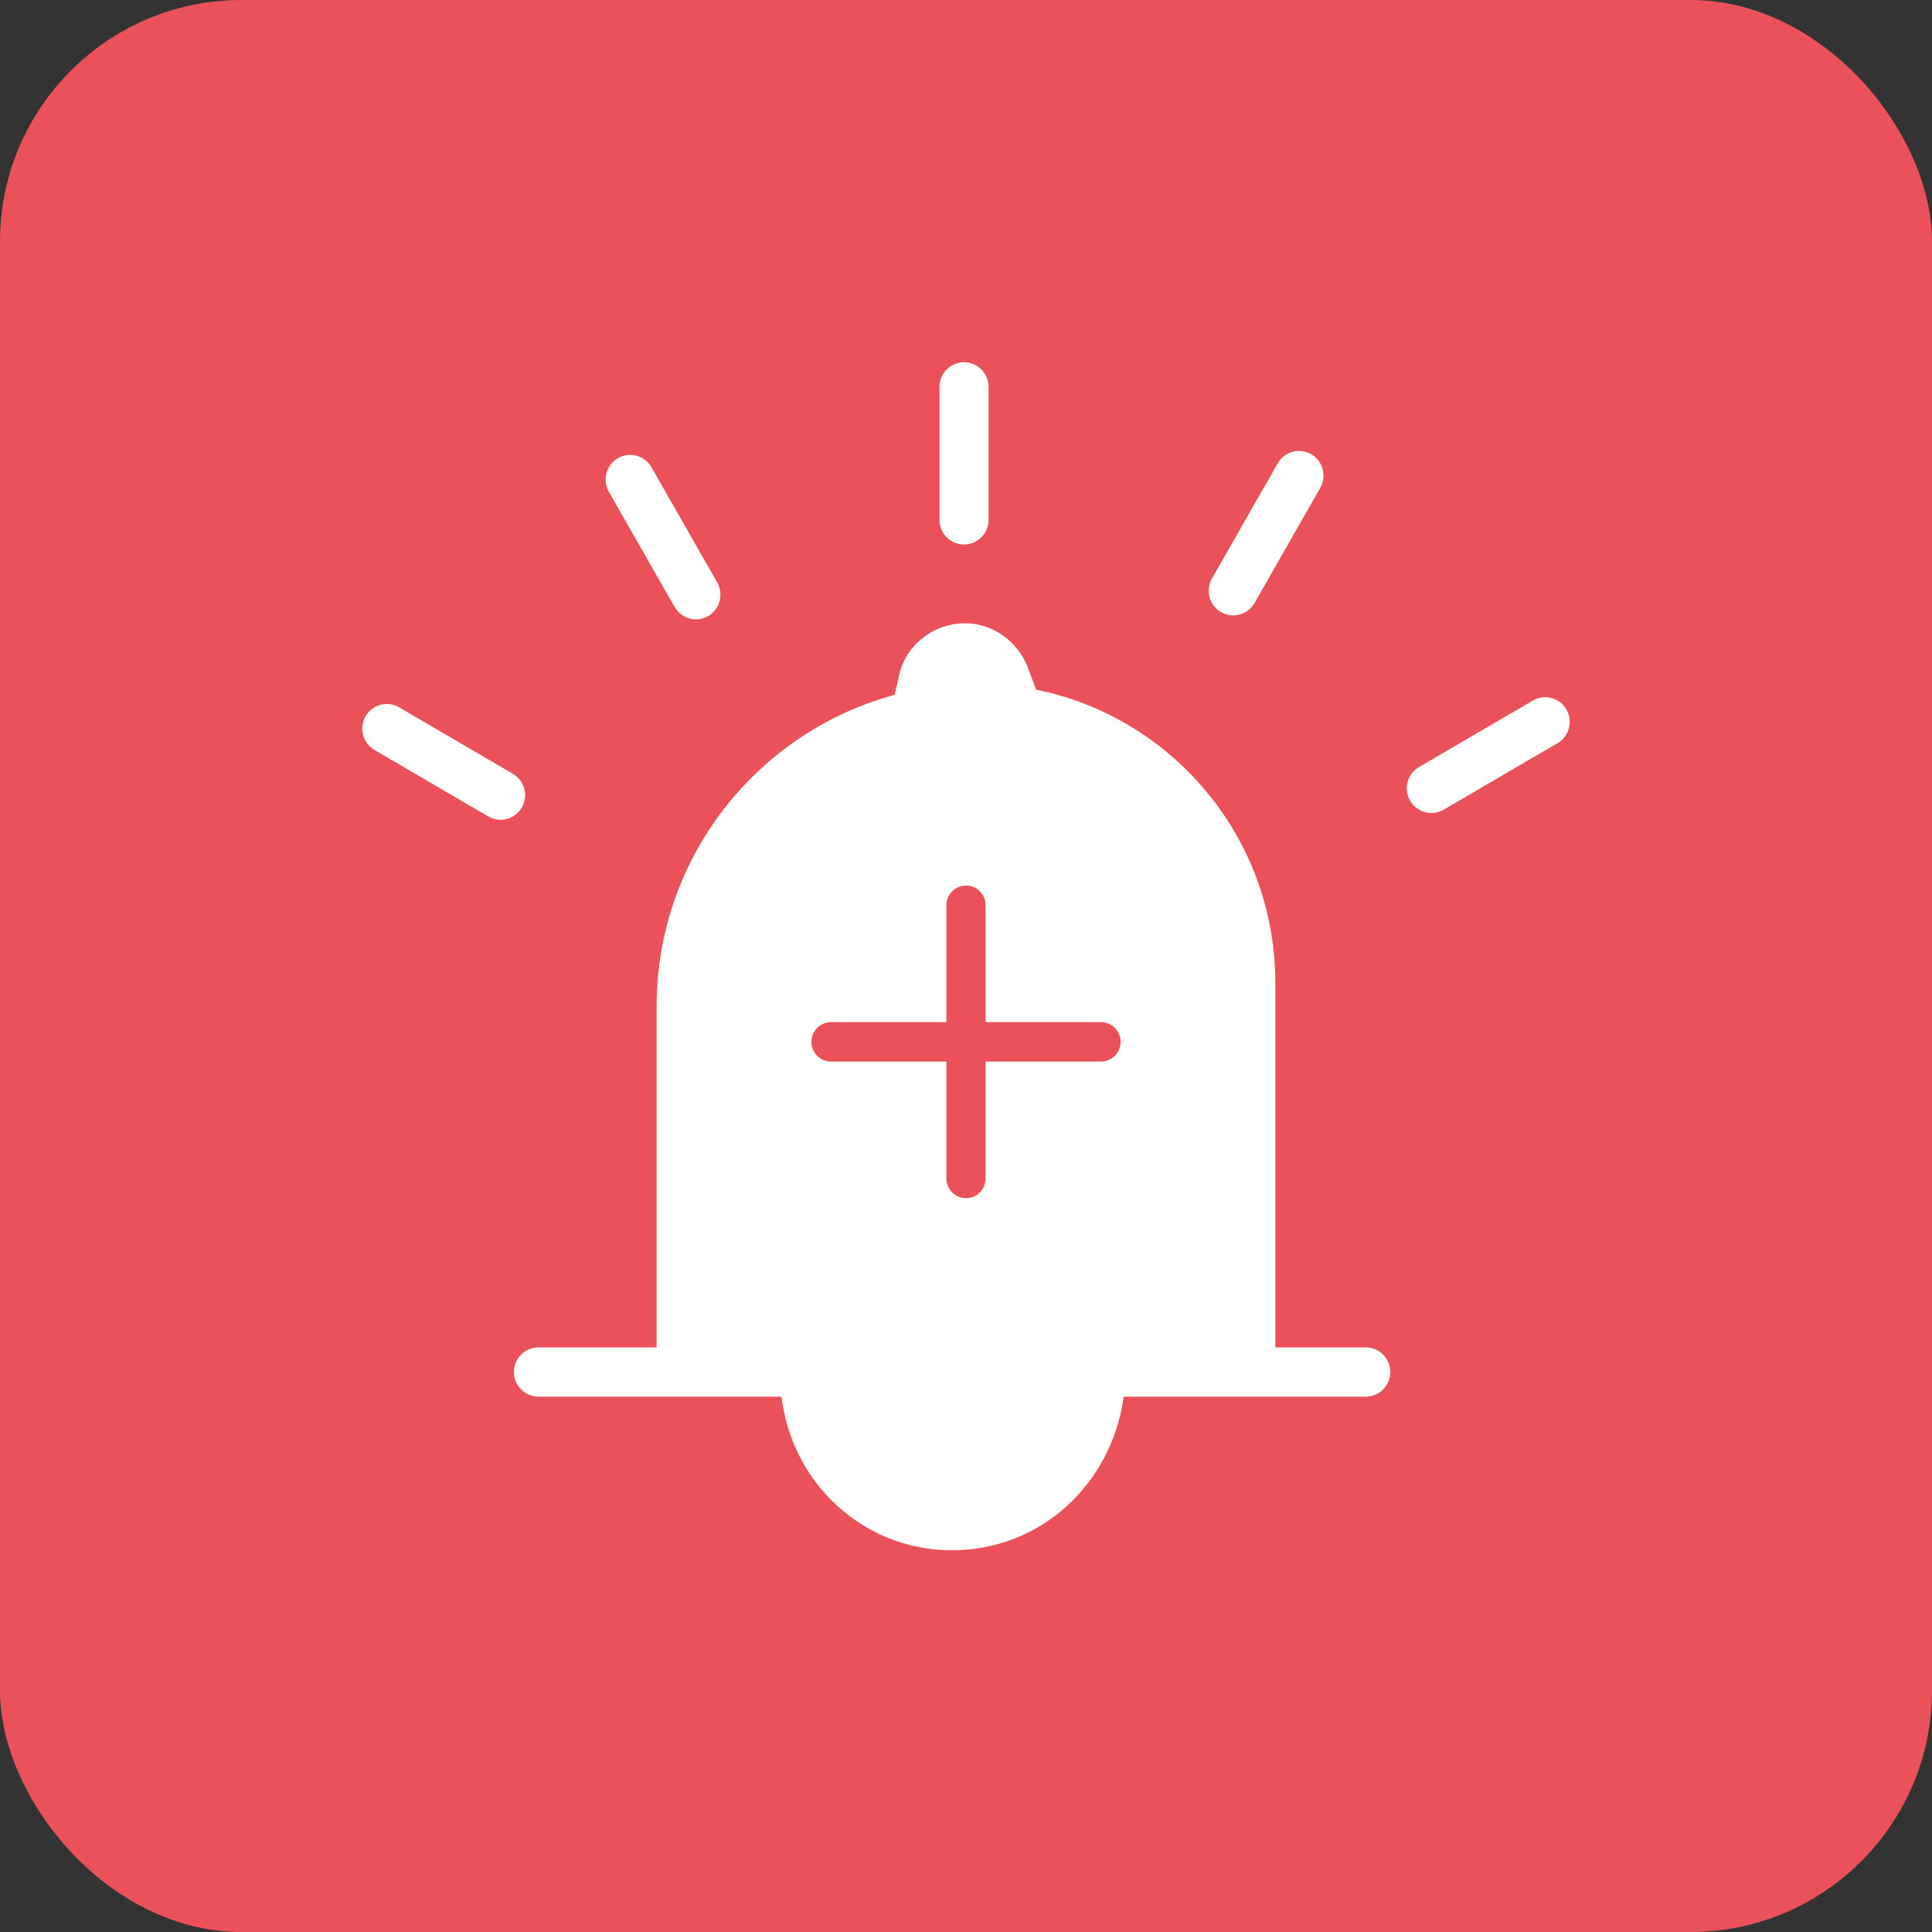 <svg width="64" height="64" viewBox="0 0 64 64" fill="none" xmlns="http://www.w3.org/2000/svg">
<rect x="0" y="0" width="64" height="64" fill="#333333" stroke="none"/>
<g clip-path="url(#clip0_919_612)">
<rect width="64" height="64" rx="8" fill="#EA5158"/>
<path d="M45.244 44.634H42.247V32.551C42.247 27.757 38.835 23.752 34.322 22.847L34.062 22.147C33.728 21.249 32.888 20.645 31.971 20.645C30.934 20.645 30.017 21.358 29.792 22.341L29.637 23.018C25.102 24.239 21.752 28.398 21.752 33.332V44.634H17.838C17.39 44.634 17.025 45.001 17.025 45.451C17.025 45.901 17.39 46.267 17.838 46.267H25.89C26.049 47.565 26.611 48.755 27.523 49.677C28.591 50.759 30.015 51.355 31.534 51.355C34.462 51.355 36.823 49.177 37.223 46.267H45.243C45.692 46.267 46.056 45.9 46.056 45.45C46.056 45 45.692 44.634 45.244 44.634ZM27.529 33.86H31.35V29.989C31.35 29.628 31.641 29.335 32 29.335C32.359 29.335 32.65 29.628 32.65 29.989V33.86H36.471C36.83 33.86 37.122 34.152 37.122 34.513C37.122 34.873 36.83 35.166 36.471 35.166H32.65V39.037C32.65 39.398 32.359 39.69 32 39.69C31.641 39.69 31.35 39.398 31.35 39.037V35.166H27.529C27.17 35.166 26.878 34.873 26.878 34.513C26.878 34.152 27.17 33.86 27.529 33.86Z" fill="white"/>
<path d="M31.935 18.038C32.383 18.038 32.748 17.672 32.748 17.222V12.816C32.748 12.367 32.383 12 31.935 12C31.487 12 31.122 12.367 31.122 12.816V17.222C31.122 17.672 31.487 18.038 31.935 18.038Z" fill="white"/>
<path d="M22.347 20.106C22.492 20.36 22.762 20.517 23.053 20.517C23.194 20.517 23.334 20.48 23.456 20.409C23.845 20.185 23.981 19.685 23.758 19.294L21.581 15.479C21.473 15.29 21.298 15.154 21.088 15.097C20.879 15.04 20.659 15.068 20.471 15.176C20.082 15.4 19.947 15.9 20.17 16.291L22.347 20.106Z" fill="white"/>
<path d="M17.286 26.751C17.511 26.362 17.379 25.861 16.992 25.635L13.222 23.432C12.834 23.205 12.335 23.338 12.11 23.727C11.885 24.116 12.017 24.617 12.404 24.843L16.175 27.046C16.299 27.119 16.44 27.157 16.583 27.157C16.872 27.157 17.141 27.002 17.286 26.751Z" fill="white"/>
<path d="M51.89 23.502C51.665 23.113 51.165 22.98 50.778 23.207L47.007 25.409C46.62 25.636 46.488 26.137 46.713 26.525C46.859 26.776 47.128 26.932 47.417 26.932C47.56 26.932 47.701 26.893 47.825 26.821L51.596 24.618C51.983 24.392 52.115 23.891 51.89 23.502Z" fill="white"/>
<path d="M40.449 20.278C40.573 20.349 40.712 20.387 40.853 20.387C41.144 20.387 41.415 20.229 41.559 19.976L43.736 16.161C43.959 15.77 43.824 15.27 43.435 15.046C43.046 14.822 42.548 14.958 42.326 15.349L40.148 19.164C39.926 19.555 40.061 20.055 40.449 20.278Z" fill="white"/>
</g>
<defs>
<clipPath id="clip0_919_612">
<rect width="64" height="64" fill="white"/>
</clipPath>
</defs>
</svg>
